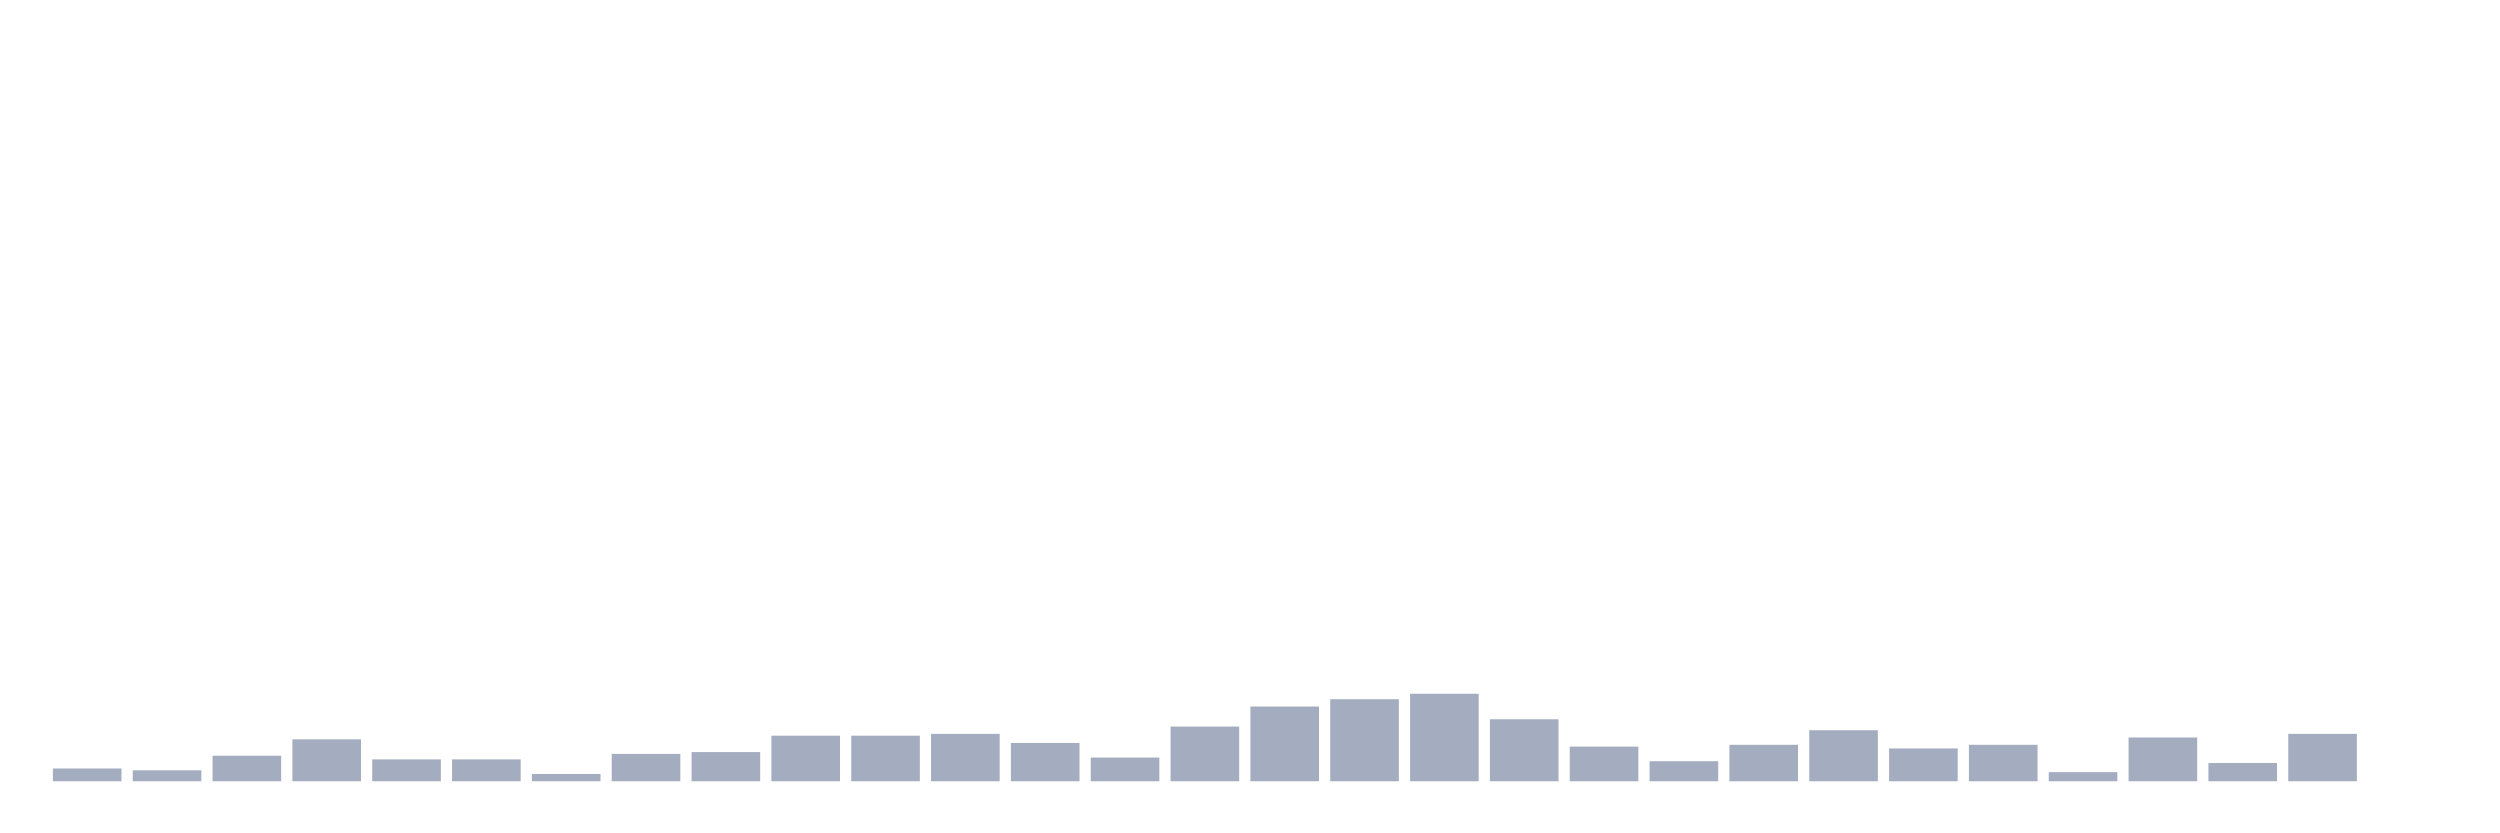 <svg xmlns="http://www.w3.org/2000/svg" viewBox="0 0 480 160"><g transform="translate(10,10)"><rect class="bar" x="0.153" width="13.175" y="137.55" height="2.45" fill="rgb(164,173,192)"></rect><rect class="bar" x="15.482" width="13.175" y="137.9" height="2.1" fill="rgb(164,173,192)"></rect><rect class="bar" x="30.81" width="13.175" y="135.1" height="4.9" fill="rgb(164,173,192)"></rect><rect class="bar" x="46.138" width="13.175" y="131.95" height="8.05" fill="rgb(164,173,192)"></rect><rect class="bar" x="61.466" width="13.175" y="135.8" height="4.2" fill="rgb(164,173,192)"></rect><rect class="bar" x="76.794" width="13.175" y="135.8" height="4.2" fill="rgb(164,173,192)"></rect><rect class="bar" x="92.123" width="13.175" y="138.6" height="1.4" fill="rgb(164,173,192)"></rect><rect class="bar" x="107.451" width="13.175" y="134.75" height="5.25" fill="rgb(164,173,192)"></rect><rect class="bar" x="122.779" width="13.175" y="134.4" height="5.6" fill="rgb(164,173,192)"></rect><rect class="bar" x="138.107" width="13.175" y="131.25" height="8.75" fill="rgb(164,173,192)"></rect><rect class="bar" x="153.436" width="13.175" y="131.25" height="8.75" fill="rgb(164,173,192)"></rect><rect class="bar" x="168.764" width="13.175" y="130.9" height="9.1" fill="rgb(164,173,192)"></rect><rect class="bar" x="184.092" width="13.175" y="132.65" height="7.35" fill="rgb(164,173,192)"></rect><rect class="bar" x="199.42" width="13.175" y="135.45" height="4.55" fill="rgb(164,173,192)"></rect><rect class="bar" x="214.748" width="13.175" y="129.5" height="10.5" fill="rgb(164,173,192)"></rect><rect class="bar" x="230.077" width="13.175" y="125.65" height="14.35" fill="rgb(164,173,192)"></rect><rect class="bar" x="245.405" width="13.175" y="124.25" height="15.75" fill="rgb(164,173,192)"></rect><rect class="bar" x="260.733" width="13.175" y="123.2" height="16.8" fill="rgb(164,173,192)"></rect><rect class="bar" x="276.061" width="13.175" y="128.1" height="11.9" fill="rgb(164,173,192)"></rect><rect class="bar" x="291.39" width="13.175" y="133.35" height="6.65" fill="rgb(164,173,192)"></rect><rect class="bar" x="306.718" width="13.175" y="136.15" height="3.85" fill="rgb(164,173,192)"></rect><rect class="bar" x="322.046" width="13.175" y="133" height="7" fill="rgb(164,173,192)"></rect><rect class="bar" x="337.374" width="13.175" y="130.2" height="9.8" fill="rgb(164,173,192)"></rect><rect class="bar" x="352.702" width="13.175" y="133.7" height="6.3" fill="rgb(164,173,192)"></rect><rect class="bar" x="368.031" width="13.175" y="133" height="7" fill="rgb(164,173,192)"></rect><rect class="bar" x="383.359" width="13.175" y="138.25" height="1.75" fill="rgb(164,173,192)"></rect><rect class="bar" x="398.687" width="13.175" y="131.6" height="8.4" fill="rgb(164,173,192)"></rect><rect class="bar" x="414.015" width="13.175" y="136.5" height="3.5" fill="rgb(164,173,192)"></rect><rect class="bar" x="429.344" width="13.175" y="130.9" height="9.1" fill="rgb(164,173,192)"></rect><rect class="bar" x="444.672" width="13.175" y="140" height="0" fill="rgb(164,173,192)"></rect></g></svg>